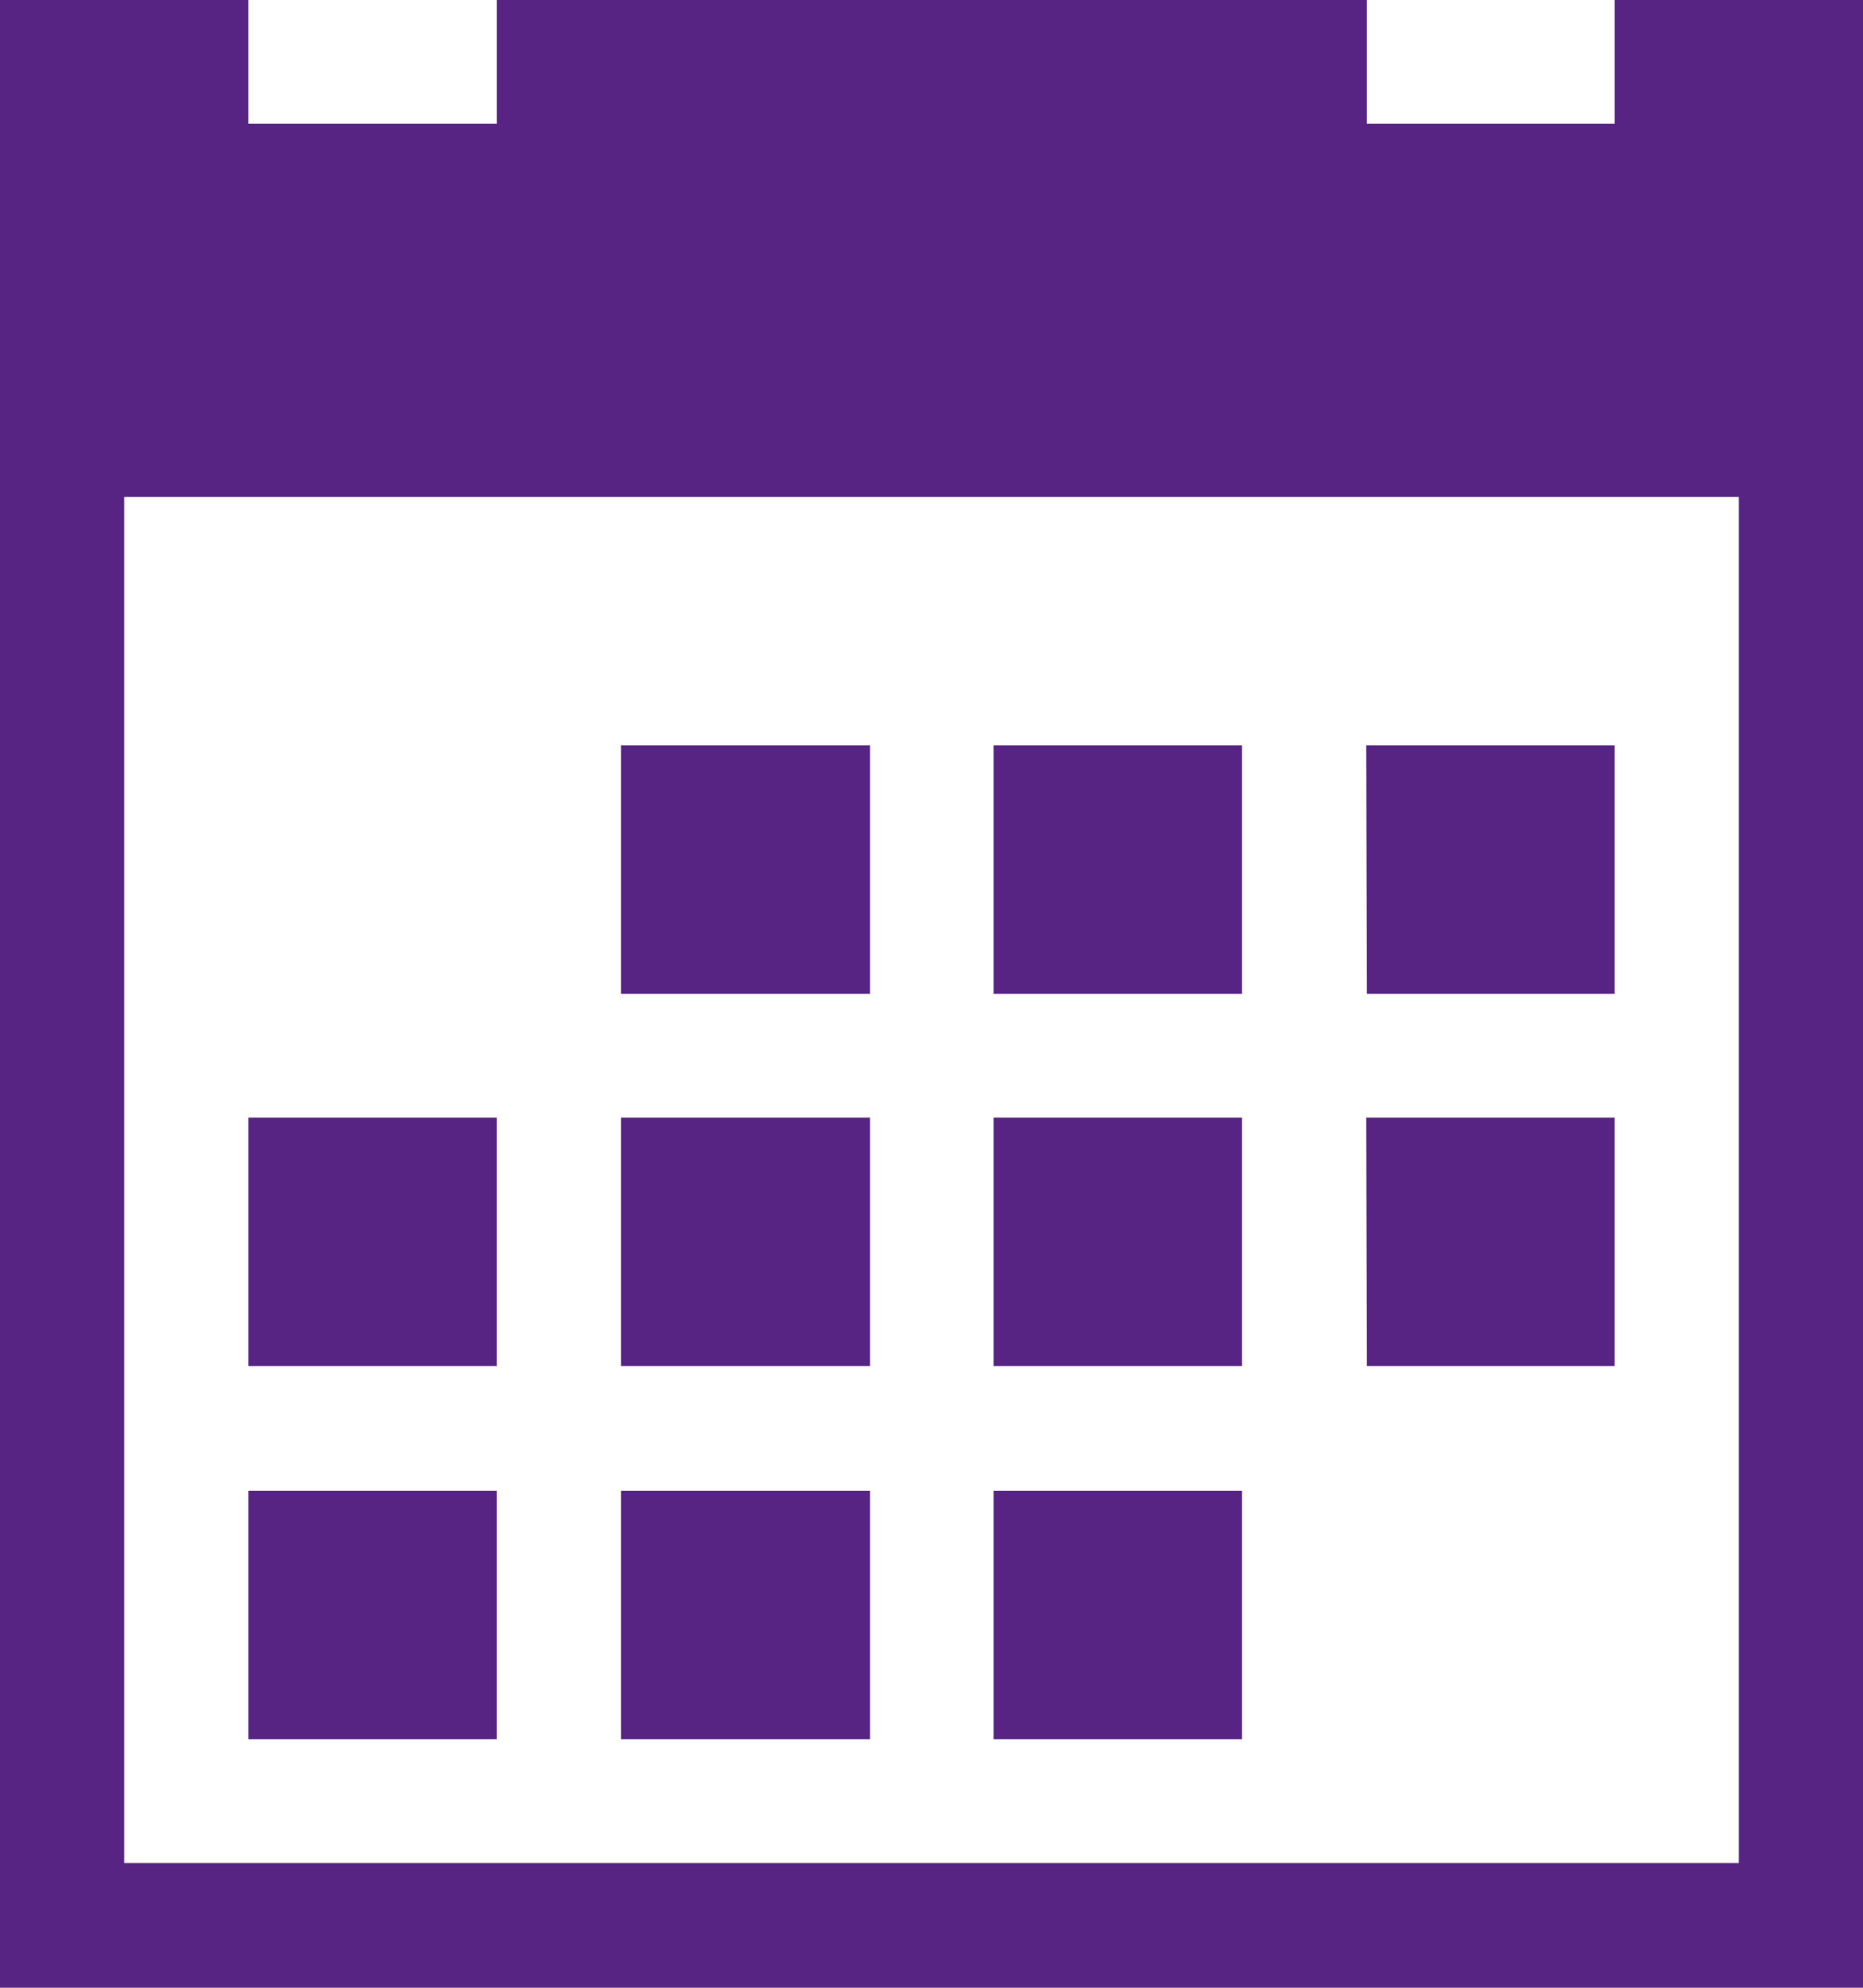 <svg xmlns="http://www.w3.org/2000/svg" width="13.125" height="14" viewBox="0 0 13.125 14"><defs><style>.a{fill:#582484;}</style></defs><path class="a" d="M6.946,7.178H8.7v1.75H6.946Zm2.625,0h1.75v1.75H9.571Zm2.625,0h1.75v1.75H12.2Zm-7.875,5.25h1.75v1.75H4.321Zm2.625,0H8.7v1.75H6.946Zm2.625,0h1.75v1.75H9.571ZM6.946,9.8H8.7v1.75H6.946Zm2.625,0h1.75v1.75H9.571Zm2.625,0h1.75v1.75H12.2Zm-7.875,0h1.75v1.75H4.321Zm9.625-7.875V2.8H12.2V1.928H6.071V2.8H4.321V1.928H2.571v14H15.7v-14h-1.75Zm.875,13.125H3.446V5.428H14.821Z" transform="translate(-2.571 -1.928)"/></svg>